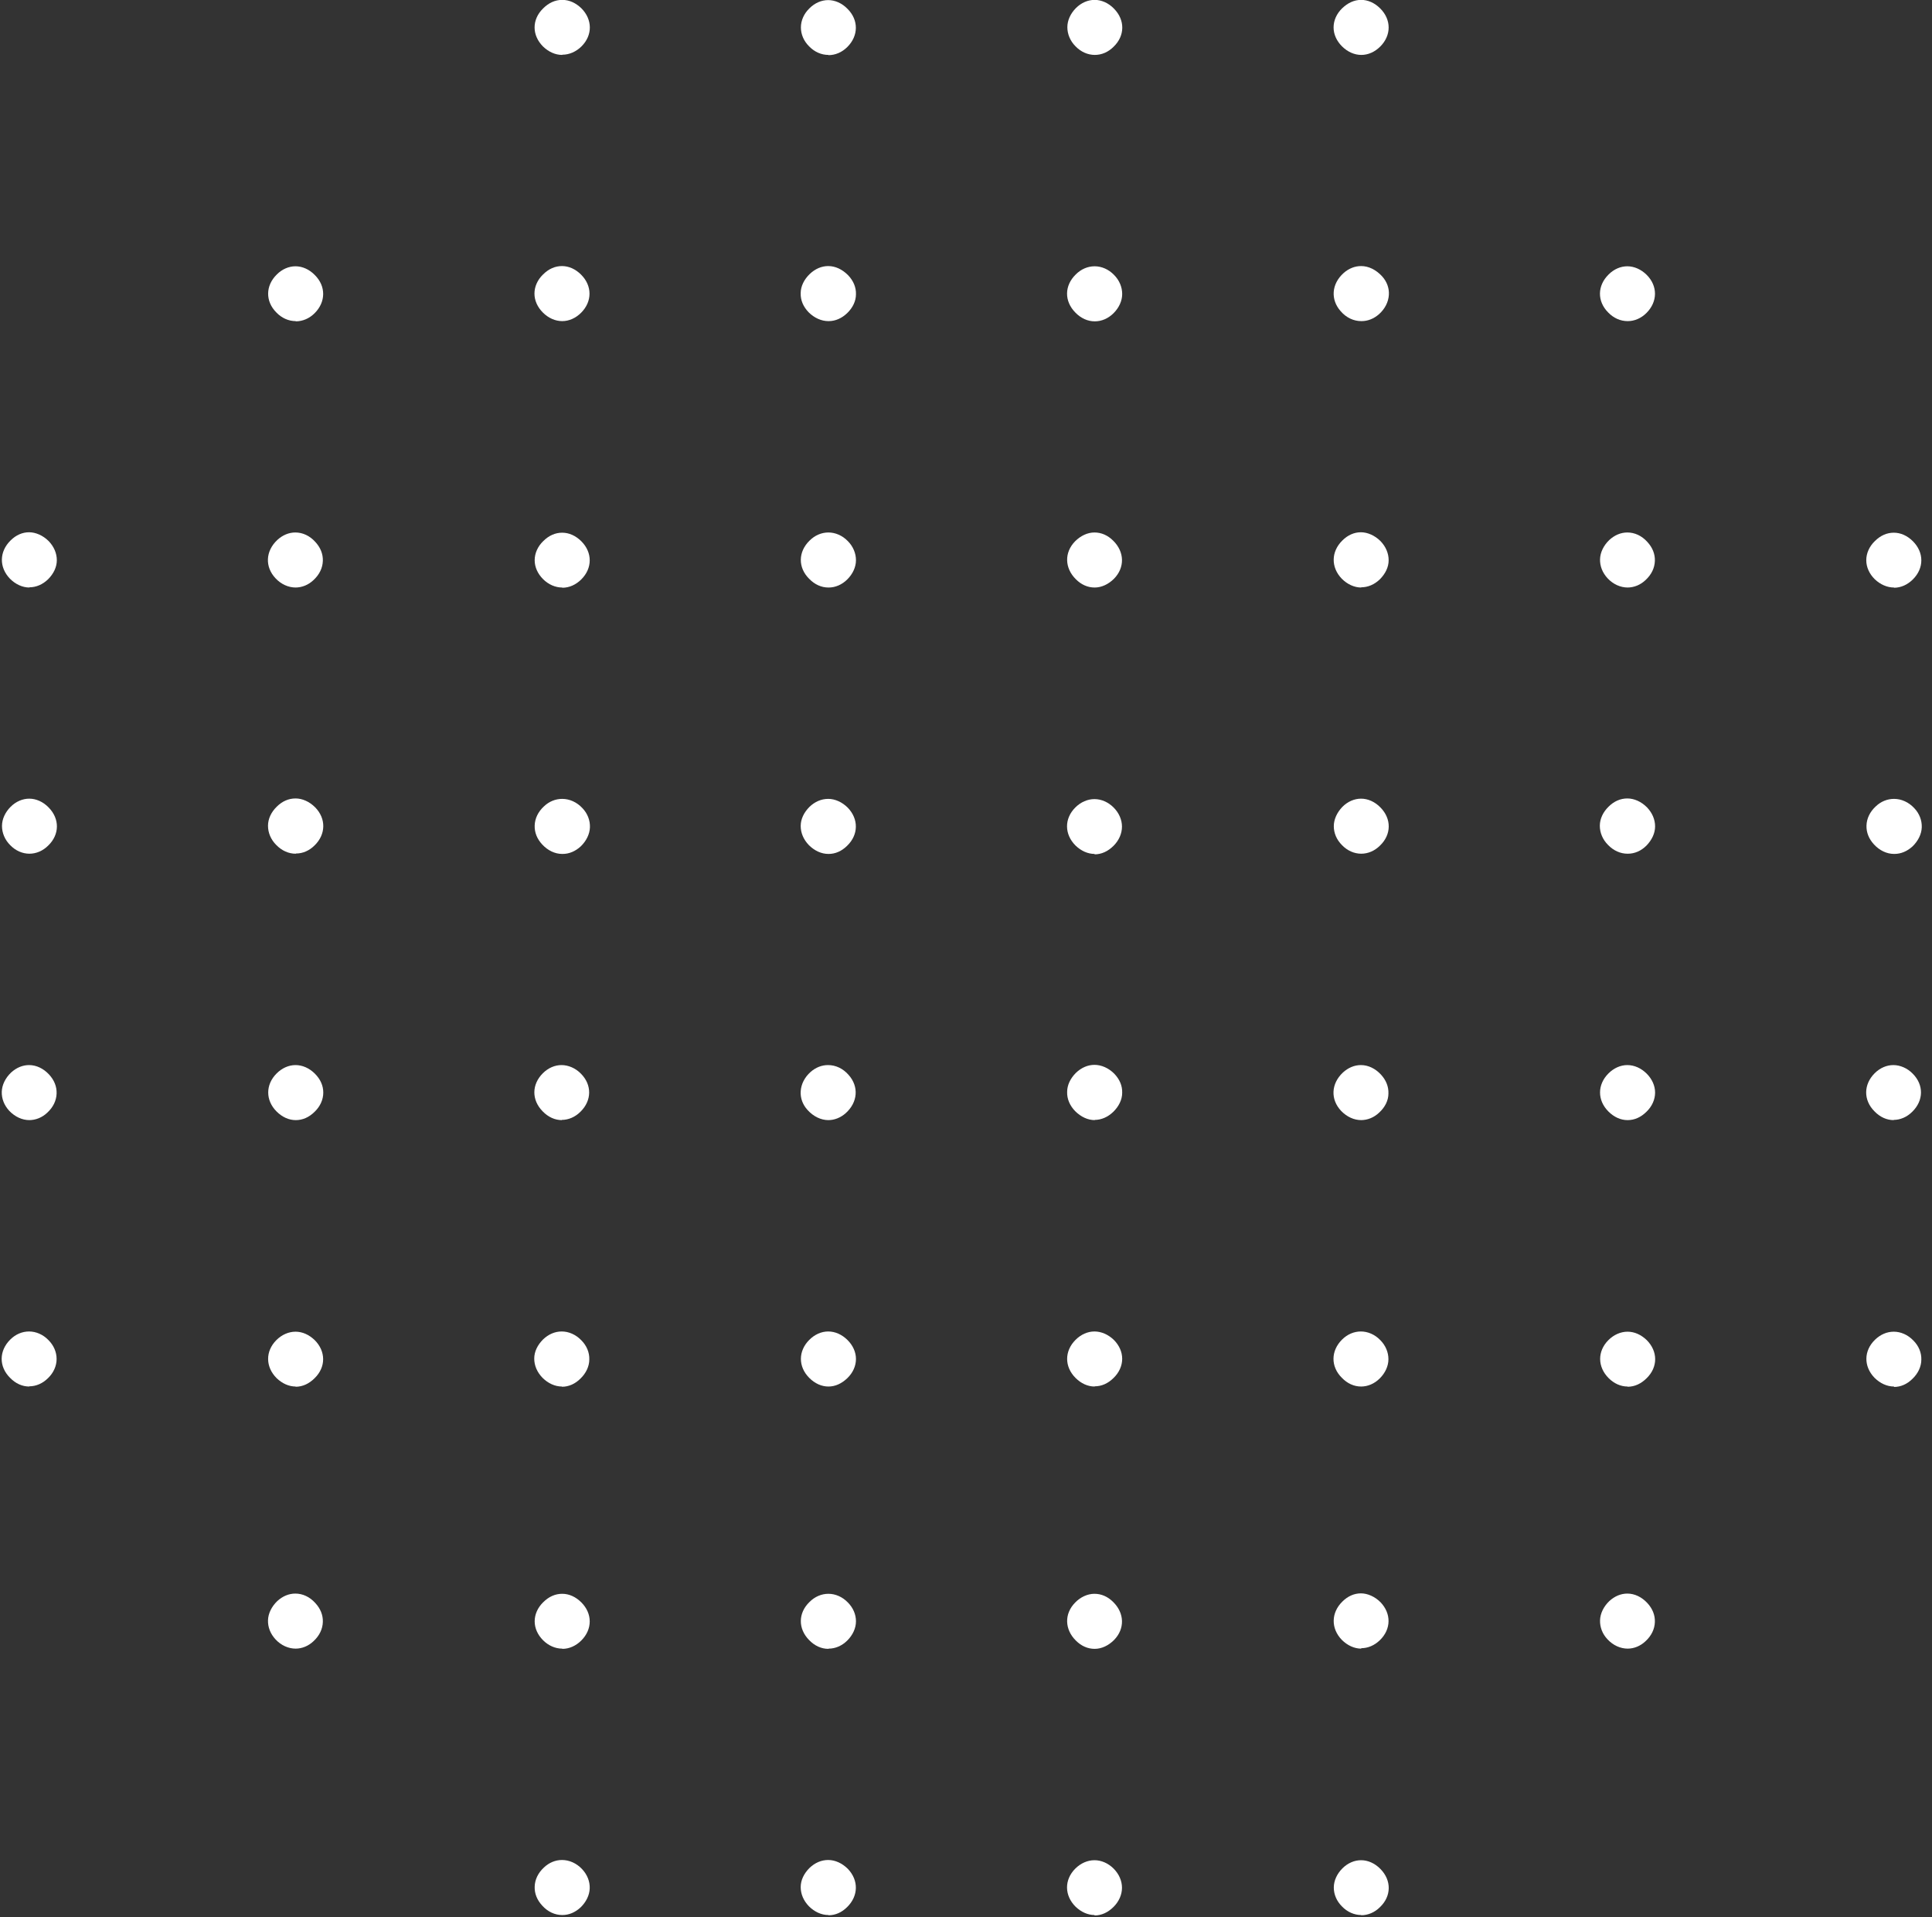 <svg width="134" height="133" viewBox="0 0 134 133" fill="none" xmlns="http://www.w3.org/2000/svg">
<rect x="0" y="0" width="134" height="133" fill="#333333" stroke="none"/>
<g id="Group">
<g id="Group_2">
<g id="Group_3">
<path id="Vector" d="M38.993 40.756C38.516 40.756 38.038 40.547 37.666 40.174C37.293 39.801 37.084 39.339 37.084 38.862C37.084 38.385 37.293 37.907 37.681 37.534C38.068 37.147 38.516 36.953 38.993 36.953C39.47 36.953 39.933 37.161 40.321 37.549C41.096 38.325 41.096 39.414 40.321 40.189C39.948 40.562 39.485 40.771 39.008 40.771L38.993 40.756Z" fill="white"/>
<path id="Vector_2" d="M57.459 22.276C56.966 22.276 56.474 22.052 56.086 21.664C55.713 21.276 55.52 20.829 55.534 20.337C55.534 19.859 55.773 19.382 56.161 19.009C56.534 18.651 56.981 18.457 57.444 18.457C57.936 18.457 58.413 18.681 58.816 19.084C59.189 19.471 59.383 19.934 59.368 20.411C59.368 20.888 59.144 21.351 58.756 21.724C58.383 22.082 57.936 22.276 57.474 22.276H57.459Z" fill="white"/>
<path id="Vector_3" d="M75.939 3.81C75.447 3.81 74.97 3.601 74.597 3.213C74.224 2.841 74.03 2.363 74.03 1.886C74.03 1.409 74.254 0.931 74.626 0.558C74.999 0.186 75.462 -0.008 75.924 -0.008C76.387 -0.008 76.879 0.2 77.267 0.603C78.042 1.394 78.027 2.483 77.237 3.243C76.864 3.616 76.416 3.81 75.924 3.81H75.939Z" fill="white"/>
<path id="Vector_4" d="M2.047 40.756C1.555 40.756 1.077 40.532 0.69 40.145C-0.071 39.354 -0.056 38.265 0.734 37.49C1.107 37.117 1.555 36.923 2.017 36.923C2.48 36.923 2.987 37.147 3.374 37.534C3.747 37.922 3.941 38.385 3.941 38.862C3.941 39.339 3.718 39.801 3.33 40.189C2.957 40.547 2.509 40.741 2.032 40.741L2.047 40.756Z" fill="white"/>
<path id="Vector_5" d="M20.512 22.276C20.02 22.276 19.543 22.067 19.17 21.679C18.395 20.903 18.409 19.814 19.2 19.039C19.573 18.666 20.035 18.472 20.498 18.472C20.96 18.472 21.452 18.681 21.84 19.084C22.616 19.859 22.601 20.948 21.825 21.724C21.452 22.097 20.99 22.291 20.512 22.291V22.276Z" fill="white"/>
<path id="Vector_6" d="M38.993 3.81C38.516 3.81 38.053 3.601 37.666 3.228C36.89 2.453 36.875 1.364 37.666 0.588C38.053 0.2 38.501 -0.008 38.993 -0.008C39.485 -0.008 39.933 0.2 40.321 0.573C41.096 1.349 41.111 2.438 40.336 3.213C39.963 3.586 39.485 3.795 39.008 3.795L38.993 3.81Z" fill="white"/>
<path id="Vector_7" d="M2.047 59.222C1.555 59.222 1.078 59.013 0.705 58.625C0.332 58.252 0.138 57.775 0.138 57.297C0.138 56.82 0.362 56.343 0.734 55.97C1.107 55.597 1.57 55.403 2.032 55.403C2.495 55.403 2.987 55.612 3.375 56.015C4.15 56.805 4.135 57.894 3.345 58.655C2.972 59.028 2.509 59.222 2.032 59.222H2.047Z" fill="white"/>
<path id="Vector_8" d="M20.512 40.756C20.005 40.756 19.498 40.532 19.11 40.115C18.365 39.324 18.41 38.235 19.23 37.46C19.603 37.117 20.035 36.938 20.483 36.938C20.99 36.938 21.482 37.161 21.87 37.594C22.228 37.982 22.407 38.429 22.392 38.907C22.377 39.399 22.153 39.861 21.75 40.234C21.393 40.577 20.945 40.756 20.483 40.756H20.512Z" fill="white"/>
<path id="Vector_9" d="M38.993 22.276C38.516 22.276 38.038 22.067 37.651 21.679C37.278 21.306 37.069 20.844 37.069 20.366C37.069 19.889 37.278 19.412 37.666 19.039C38.053 18.651 38.501 18.457 38.978 18.457C39.455 18.457 39.918 18.666 40.306 19.054C41.081 19.829 41.081 20.918 40.306 21.694C39.933 22.067 39.47 22.276 38.993 22.276Z" fill="white"/>
<path id="Vector_10" d="M57.459 3.81C56.966 3.81 56.489 3.601 56.116 3.213C55.743 2.841 55.549 2.378 55.549 1.901C55.549 1.424 55.758 0.946 56.146 0.573C56.519 0.2 56.981 0.007 57.444 0.007C57.906 0.007 58.398 0.215 58.786 0.618C59.562 1.394 59.547 2.483 58.771 3.258C58.398 3.631 57.936 3.825 57.459 3.825V3.81Z" fill="white"/>
<path id="Vector_11" d="M2.047 77.702C1.54 77.702 1.048 77.478 0.645 77.061C0.287 76.673 0.108 76.21 0.123 75.733C0.138 75.256 0.376 74.779 0.764 74.406C1.137 74.063 1.57 73.884 2.017 73.884C2.524 73.884 3.017 74.122 3.404 74.54C3.762 74.928 3.941 75.375 3.926 75.853C3.911 76.345 3.688 76.807 3.285 77.18C2.927 77.523 2.48 77.702 2.017 77.702H2.047Z" fill="white"/>
<path id="Vector_12" d="M20.513 59.222C20.02 59.222 19.543 59.013 19.155 58.61C18.782 58.237 18.588 57.76 18.588 57.283C18.588 56.805 18.812 56.328 19.2 55.955C19.573 55.582 20.02 55.388 20.498 55.388C20.975 55.388 21.467 55.612 21.855 56C22.631 56.79 22.601 57.879 21.825 58.64C21.452 59.013 21.005 59.207 20.527 59.207L20.513 59.222Z" fill="white"/>
</g>
<g id="Group_4">
<path id="Vector_13" d="M75.924 96.183C75.447 96.183 74.984 95.974 74.597 95.586C73.821 94.81 73.821 93.722 74.597 92.946C74.97 92.573 75.432 92.364 75.909 92.364C76.386 92.364 76.864 92.573 77.252 92.946C77.624 93.319 77.833 93.781 77.833 94.258C77.833 94.736 77.624 95.213 77.237 95.586C76.849 95.974 76.401 96.168 75.924 96.168V96.183Z" fill="white"/>
<path id="Vector_14" d="M75.939 77.702C75.447 77.702 74.97 77.478 74.567 77.076C74.194 76.688 74 76.225 74.015 75.748C74.015 75.271 74.239 74.808 74.626 74.421C74.999 74.063 75.447 73.869 75.909 73.869C76.401 73.869 76.894 74.093 77.281 74.48C77.654 74.868 77.848 75.316 77.833 75.808C77.833 76.285 77.595 76.762 77.207 77.135C76.834 77.493 76.386 77.687 75.924 77.687L75.939 77.702Z" fill="white"/>
<path id="Vector_15" d="M57.459 96.183C56.981 96.183 56.519 95.974 56.131 95.586C55.355 94.81 55.355 93.722 56.131 92.946C56.504 92.573 56.966 92.364 57.444 92.364C57.921 92.364 58.398 92.573 58.786 92.961C59.159 93.334 59.368 93.796 59.368 94.273C59.368 94.751 59.159 95.228 58.771 95.601C58.383 95.974 57.936 96.183 57.459 96.183Z" fill="white"/>
<path id="Vector_16" d="M75.924 59.237C75.447 59.237 74.984 59.028 74.597 58.655C73.821 57.879 73.806 56.79 74.582 56.015C74.955 55.642 75.432 55.433 75.909 55.433C76.386 55.433 76.864 55.642 77.237 56.015C77.61 56.388 77.818 56.865 77.818 57.342C77.818 57.82 77.61 58.297 77.237 58.67C76.849 59.058 76.401 59.266 75.909 59.266L75.924 59.237Z" fill="white"/>
<path id="Vector_17" d="M57.459 77.702C56.937 77.702 56.414 77.449 56.012 77.001C55.669 76.628 55.505 76.166 55.535 75.703C55.564 75.211 55.803 74.734 56.221 74.361C56.578 74.048 56.996 73.884 57.429 73.884C57.966 73.884 58.473 74.122 58.861 74.57C59.577 75.375 59.502 76.464 58.652 77.225C58.294 77.538 57.876 77.702 57.444 77.702H57.459Z" fill="white"/>
<path id="Vector_18" d="M38.978 96.183C38.486 96.183 38.009 95.959 37.621 95.571C37.248 95.183 37.054 94.721 37.054 94.244C37.054 93.766 37.278 93.304 37.666 92.916C38.038 92.558 38.486 92.364 38.963 92.364C39.441 92.364 39.933 92.573 40.321 92.976C40.694 93.349 40.887 93.826 40.873 94.303C40.873 94.781 40.649 95.258 40.261 95.631C39.888 96.004 39.441 96.198 38.978 96.198V96.183Z" fill="white"/>
<path id="Vector_19" d="M75.924 40.756C75.447 40.756 74.999 40.562 74.627 40.189C73.836 39.414 73.806 38.325 74.567 37.549C74.955 37.161 75.432 36.938 75.909 36.938C76.387 36.938 76.834 37.132 77.207 37.505C77.998 38.28 78.027 39.369 77.267 40.145C76.879 40.532 76.401 40.756 75.924 40.756Z" fill="white"/>
<path id="Vector_20" d="M57.459 59.237C56.966 59.237 56.489 59.013 56.101 58.625C55.728 58.237 55.535 57.775 55.535 57.297C55.535 56.82 55.758 56.358 56.146 55.97C56.519 55.612 56.966 55.418 57.444 55.418C57.921 55.418 58.413 55.642 58.801 56.03C59.562 56.82 59.547 57.909 58.756 58.67C58.383 59.043 57.936 59.237 57.474 59.237H57.459Z" fill="white"/>
<path id="Vector_21" d="M38.978 77.702C38.486 77.702 38.024 77.493 37.636 77.091C36.86 76.3 36.875 75.226 37.651 74.451C38.024 74.078 38.486 73.884 38.948 73.884C39.411 73.884 39.918 74.093 40.291 74.48C41.066 75.256 41.051 76.345 40.261 77.12C39.888 77.493 39.426 77.687 38.963 77.687L38.978 77.702Z" fill="white"/>
<path id="Vector_22" d="M20.513 96.183C20.035 96.183 19.573 95.974 19.185 95.601C18.41 94.825 18.395 93.736 19.17 92.961C19.543 92.588 20.02 92.379 20.498 92.379C20.975 92.379 21.437 92.588 21.825 92.961C22.601 93.736 22.616 94.825 21.825 95.601C21.437 95.989 20.99 96.198 20.498 96.198L20.513 96.183Z" fill="white"/>
<path id="Vector_23" d="M75.924 22.291C75.447 22.291 74.969 22.082 74.582 21.679C73.806 20.888 73.821 19.814 74.612 19.039C74.984 18.666 75.447 18.472 75.924 18.472C76.401 18.472 76.894 18.681 77.266 19.069C77.639 19.442 77.833 19.919 77.833 20.396C77.833 20.873 77.61 21.351 77.237 21.724C76.864 22.097 76.401 22.291 75.939 22.291H75.924Z" fill="white"/>
<path id="Vector_24" d="M57.459 40.756C56.966 40.756 56.504 40.547 56.116 40.145C55.34 39.369 55.355 38.28 56.146 37.505C56.519 37.132 56.981 36.938 57.459 36.938C57.936 36.938 58.428 37.147 58.801 37.534C59.174 37.907 59.368 38.385 59.368 38.862C59.368 39.339 59.144 39.816 58.771 40.189C58.398 40.562 57.936 40.756 57.474 40.756H57.459Z" fill="white"/>
<path id="Vector_25" d="M38.993 59.237C38.486 59.237 37.994 58.998 37.606 58.58C37.248 58.193 37.069 57.745 37.084 57.268C37.099 56.776 37.322 56.313 37.725 55.94C38.083 55.597 38.531 55.418 38.993 55.418C39.5 55.418 40.007 55.642 40.395 56.059C40.753 56.432 40.932 56.91 40.917 57.387C40.902 57.864 40.664 58.342 40.276 58.715C39.903 59.058 39.47 59.237 39.023 59.237H38.993Z" fill="white"/>
<path id="Vector_26" d="M20.512 77.702C20.035 77.702 19.573 77.493 19.185 77.106C18.409 76.33 18.409 75.241 19.185 74.465C19.558 74.093 20.02 73.884 20.498 73.884C20.975 73.884 21.452 74.093 21.84 74.48C22.228 74.868 22.422 75.316 22.422 75.793C22.422 76.27 22.213 76.748 21.825 77.12C21.437 77.508 20.99 77.702 20.512 77.702Z" fill="white"/>
<path id="Vector_27" d="M2.032 96.183C1.54 96.183 1.077 95.974 0.69 95.571C-0.086 94.795 -0.071 93.707 0.705 92.931C1.077 92.558 1.54 92.364 2.017 92.364C2.494 92.364 2.987 92.573 3.36 92.961C3.732 93.334 3.926 93.796 3.926 94.273C3.926 94.751 3.718 95.228 3.33 95.601C2.957 95.974 2.494 96.168 2.032 96.168V96.183Z" fill="white"/>
</g>
</g>
<g id="Group_5">
<g id="Group_6">
<path id="Vector_28" d="M131.366 40.756C130.888 40.756 130.411 40.547 130.023 40.174C129.65 39.801 129.441 39.339 129.441 38.862C129.441 38.385 129.65 37.907 130.038 37.534C130.426 37.147 130.873 36.953 131.351 36.953C131.828 36.953 132.29 37.161 132.678 37.549C133.454 38.325 133.454 39.414 132.678 40.189C132.305 40.562 131.843 40.771 131.366 40.771V40.756Z" fill="white"/>
<path id="Vector_29" d="M94.419 3.81C93.942 3.81 93.465 3.601 93.077 3.213C92.704 2.841 92.495 2.378 92.495 1.901C92.495 1.424 92.704 0.946 93.092 0.573C93.48 0.2 93.927 -0.008 94.405 -0.008C94.882 -0.008 95.344 0.2 95.732 0.588C96.508 1.364 96.508 2.453 95.732 3.228C95.359 3.601 94.897 3.81 94.419 3.81Z" fill="white"/>
<path id="Vector_30" d="M94.419 22.276C93.883 22.276 93.375 22.037 92.988 21.59C92.272 20.784 92.346 19.695 93.197 18.934C93.554 18.621 93.972 18.457 94.405 18.457C94.927 18.457 95.434 18.711 95.851 19.158C96.195 19.531 96.359 19.994 96.329 20.456C96.299 20.948 96.06 21.425 95.643 21.798C95.285 22.111 94.867 22.276 94.434 22.276H94.419Z" fill="white"/>
<path id="Vector_31" d="M94.419 40.756C93.927 40.756 93.45 40.532 93.062 40.145C92.302 39.354 92.316 38.265 93.107 37.49C93.48 37.117 93.927 36.923 94.39 36.923C94.852 36.923 95.359 37.147 95.747 37.534C96.12 37.922 96.314 38.385 96.314 38.862C96.314 39.339 96.09 39.801 95.702 40.189C95.329 40.547 94.882 40.741 94.405 40.741L94.419 40.756Z" fill="white"/>
<path id="Vector_32" d="M112.885 22.276C112.393 22.276 111.916 22.067 111.543 21.679C110.767 20.903 110.782 19.814 111.572 19.039C111.945 18.666 112.408 18.472 112.87 18.472C113.333 18.472 113.825 18.681 114.213 19.069C114.988 19.844 114.973 20.933 114.198 21.709C113.825 22.082 113.362 22.276 112.9 22.276H112.885Z" fill="white"/>
<path id="Vector_33" d="M94.419 59.222C93.927 59.222 93.45 59.013 93.077 58.625C92.704 58.252 92.51 57.79 92.51 57.312C92.51 56.835 92.734 56.358 93.107 55.97C93.48 55.597 93.942 55.403 94.405 55.403C94.867 55.403 95.359 55.612 95.747 56.015C96.523 56.805 96.508 57.894 95.717 58.655C95.344 59.028 94.882 59.222 94.405 59.222H94.419Z" fill="white"/>
<path id="Vector_34" d="M112.9 40.756C112.393 40.756 111.886 40.532 111.498 40.115C111.14 39.727 110.961 39.264 110.976 38.787C110.991 38.31 111.229 37.833 111.617 37.46C111.99 37.117 112.423 36.938 112.87 36.938C113.377 36.938 113.869 37.161 114.257 37.594C114.615 37.982 114.794 38.429 114.779 38.907C114.764 39.399 114.541 39.861 114.138 40.234C113.78 40.577 113.333 40.756 112.87 40.756H112.9Z" fill="white"/>
<path id="Vector_35" d="M94.419 77.702C93.912 77.702 93.42 77.478 93.017 77.061C92.272 76.27 92.316 75.181 93.137 74.406C93.51 74.063 93.942 73.884 94.39 73.884C94.897 73.884 95.389 74.122 95.777 74.54C96.135 74.928 96.314 75.375 96.299 75.853C96.299 76.345 96.06 76.807 95.657 77.18C95.299 77.523 94.852 77.702 94.39 77.702H94.419Z" fill="white"/>
<path id="Vector_36" d="M112.885 59.222C112.393 59.222 111.916 59.013 111.528 58.61C111.155 58.237 110.961 57.76 110.961 57.283C110.961 56.805 111.185 56.328 111.572 55.955C111.945 55.582 112.393 55.388 112.87 55.388C113.347 55.388 113.84 55.612 114.227 56C114.6 56.388 114.794 56.85 114.794 57.327C114.794 57.805 114.571 58.267 114.198 58.655C113.825 59.028 113.377 59.222 112.9 59.222H112.885Z" fill="white"/>
</g>
<g id="Group_7">
<path id="Vector_37" d="M131.366 96.183C130.873 96.183 130.396 95.959 130.008 95.571C129.248 94.781 129.262 93.692 130.053 92.931C130.426 92.573 130.873 92.379 131.351 92.379C131.828 92.379 132.32 92.588 132.708 92.991C133.081 93.364 133.275 93.841 133.26 94.318C133.26 94.795 133.036 95.273 132.648 95.646C132.275 96.019 131.828 96.212 131.366 96.212V96.183Z" fill="white"/>
<path id="Vector_38" d="M131.351 77.702C130.858 77.702 130.396 77.493 130.008 77.091C129.233 76.315 129.248 75.226 130.023 74.451C130.396 74.078 130.858 73.884 131.321 73.884C131.783 73.884 132.29 74.093 132.663 74.48C133.439 75.256 133.424 76.345 132.633 77.12C132.261 77.493 131.798 77.687 131.336 77.687L131.351 77.702Z" fill="white"/>
<path id="Vector_39" d="M112.885 96.183C112.408 96.183 111.945 95.974 111.573 95.601C110.797 94.825 110.782 93.736 111.558 92.961C111.931 92.588 112.408 92.379 112.885 92.379C113.362 92.379 113.825 92.588 114.213 92.961C114.988 93.736 115.003 94.825 114.213 95.601C113.825 95.989 113.377 96.198 112.885 96.198V96.183Z" fill="white"/>
<path id="Vector_40" d="M131.366 59.236C130.858 59.236 130.366 58.998 129.978 58.58C129.62 58.192 129.441 57.745 129.456 57.268C129.471 56.776 129.695 56.313 130.098 55.94C130.456 55.597 130.903 55.418 131.366 55.418C131.873 55.418 132.38 55.642 132.768 56.059C133.126 56.432 133.305 56.91 133.29 57.387C133.275 57.864 133.036 58.342 132.648 58.715C132.275 59.057 131.843 59.236 131.395 59.236H131.366Z" fill="white"/>
<path id="Vector_41" d="M112.885 77.702C112.408 77.702 111.945 77.493 111.558 77.105C110.782 76.33 110.782 75.241 111.558 74.465C111.93 74.093 112.393 73.884 112.87 73.884C113.347 73.884 113.825 74.093 114.213 74.48C114.585 74.853 114.794 75.316 114.794 75.793C114.794 76.27 114.585 76.748 114.198 77.12C113.81 77.508 113.362 77.702 112.885 77.702Z" fill="white"/>
<path id="Vector_42" d="M94.405 96.183C93.912 96.183 93.45 95.974 93.062 95.571C92.287 94.795 92.302 93.707 93.077 92.931C93.45 92.558 93.912 92.364 94.39 92.364C94.867 92.364 95.359 92.573 95.732 92.961C96.105 93.334 96.299 93.811 96.299 94.288C96.299 94.766 96.075 95.243 95.702 95.616C95.329 95.989 94.867 96.183 94.405 96.183Z" fill="white"/>
</g>
</g>
<g id="Group_8">
<g id="Group_9">
<path id="Vector_43" d="M38.993 114.365C38.516 114.365 38.038 114.156 37.666 113.783C37.293 113.41 37.084 112.948 37.084 112.47C37.084 111.993 37.293 111.516 37.68 111.143C38.068 110.755 38.516 110.561 38.993 110.561C39.47 110.561 39.933 110.77 40.321 111.158C41.096 111.933 41.096 113.022 40.321 113.798C39.948 114.171 39.485 114.38 39.008 114.38L38.993 114.365Z" fill="white"/>
<path id="Vector_44" d="M20.513 114.365C20.005 114.365 19.498 114.141 19.11 113.723C18.753 113.336 18.573 112.873 18.588 112.396C18.603 111.919 18.842 111.441 19.23 111.068C19.603 110.725 20.035 110.546 20.483 110.546C20.99 110.546 21.482 110.77 21.87 111.203C22.228 111.59 22.407 112.038 22.392 112.515C22.377 113.007 22.153 113.47 21.751 113.843C21.393 114.186 20.945 114.365 20.498 114.365H20.513Z" fill="white"/>
</g>
<g id="Group_10">
<path id="Vector_45" d="M75.924 132.845C75.447 132.845 74.984 132.636 74.597 132.264C73.821 131.488 73.806 130.399 74.582 129.623C74.955 129.251 75.432 129.042 75.909 129.042C76.387 129.042 76.864 129.251 77.237 129.623C77.61 129.996 77.819 130.474 77.819 130.951C77.819 131.428 77.61 131.906 77.237 132.278C76.849 132.666 76.401 132.875 75.909 132.875L75.924 132.845Z" fill="white"/>
<path id="Vector_46" d="M75.924 114.38C75.447 114.38 74.999 114.186 74.627 113.813C73.836 113.037 73.806 111.948 74.567 111.173C74.94 110.785 75.432 110.561 75.909 110.561C76.387 110.561 76.834 110.755 77.207 111.128C77.998 111.904 78.027 112.992 77.267 113.768C76.879 114.156 76.401 114.38 75.924 114.38Z" fill="white"/>
<path id="Vector_47" d="M57.459 132.845C56.966 132.845 56.489 132.621 56.101 132.234C55.728 131.846 55.535 131.383 55.535 130.906C55.535 130.429 55.758 129.966 56.146 129.579C56.519 129.221 56.966 129.027 57.444 129.027C57.921 129.027 58.413 129.251 58.801 129.638C59.562 130.429 59.547 131.518 58.756 132.293C58.383 132.666 57.936 132.86 57.474 132.86L57.459 132.845Z" fill="white"/>
<path id="Vector_48" d="M57.459 114.38C56.966 114.38 56.504 114.171 56.116 113.768C55.341 112.978 55.356 111.889 56.146 111.128C56.519 110.755 56.981 110.561 57.459 110.561C57.936 110.561 58.428 110.77 58.801 111.158C59.174 111.531 59.368 111.993 59.368 112.47C59.368 112.948 59.144 113.425 58.771 113.798C58.398 114.171 57.936 114.365 57.474 114.365L57.459 114.38Z" fill="white"/>
<path id="Vector_49" d="M38.993 132.845C38.486 132.845 37.994 132.621 37.606 132.189C37.248 131.801 37.069 131.354 37.084 130.876C37.099 130.384 37.322 129.922 37.725 129.549C38.083 129.206 38.531 129.027 38.978 129.027C39.485 129.027 39.992 129.251 40.38 129.668C40.738 130.056 40.917 130.518 40.902 130.996C40.887 131.473 40.649 131.95 40.261 132.323C39.888 132.666 39.456 132.845 39.008 132.845H38.993Z" fill="white"/>
</g>
</g>
<g id="Group_11">
<path id="Vector_50" d="M94.419 114.365C93.927 114.365 93.45 114.141 93.062 113.753C92.302 112.963 92.316 111.874 93.107 111.098C93.48 110.725 93.927 110.531 94.39 110.531C94.852 110.531 95.359 110.755 95.747 111.143C96.508 111.933 96.493 113.022 95.702 113.783C95.329 114.141 94.882 114.335 94.405 114.335L94.419 114.365Z" fill="white"/>
<path id="Vector_51" d="M94.419 132.845C93.927 132.845 93.45 132.636 93.077 132.249C92.704 131.876 92.51 131.413 92.51 130.936C92.51 130.459 92.734 129.981 93.107 129.609C93.48 129.236 93.942 129.042 94.405 129.042C94.867 129.042 95.359 129.251 95.747 129.653C96.523 130.444 96.508 131.533 95.717 132.293C95.344 132.666 94.882 132.86 94.405 132.86L94.419 132.845Z" fill="white"/>
<path id="Vector_52" d="M112.9 114.365C112.393 114.365 111.886 114.141 111.498 113.723C111.14 113.35 110.961 112.873 110.976 112.396C110.991 111.919 111.229 111.441 111.617 111.068C111.99 110.725 112.423 110.546 112.87 110.546C113.377 110.546 113.869 110.785 114.257 111.203C114.615 111.59 114.794 112.038 114.779 112.515C114.764 113.007 114.541 113.47 114.138 113.843C113.78 114.186 113.333 114.365 112.885 114.365H112.9Z" fill="white"/>
</g>
</g>
</svg>
